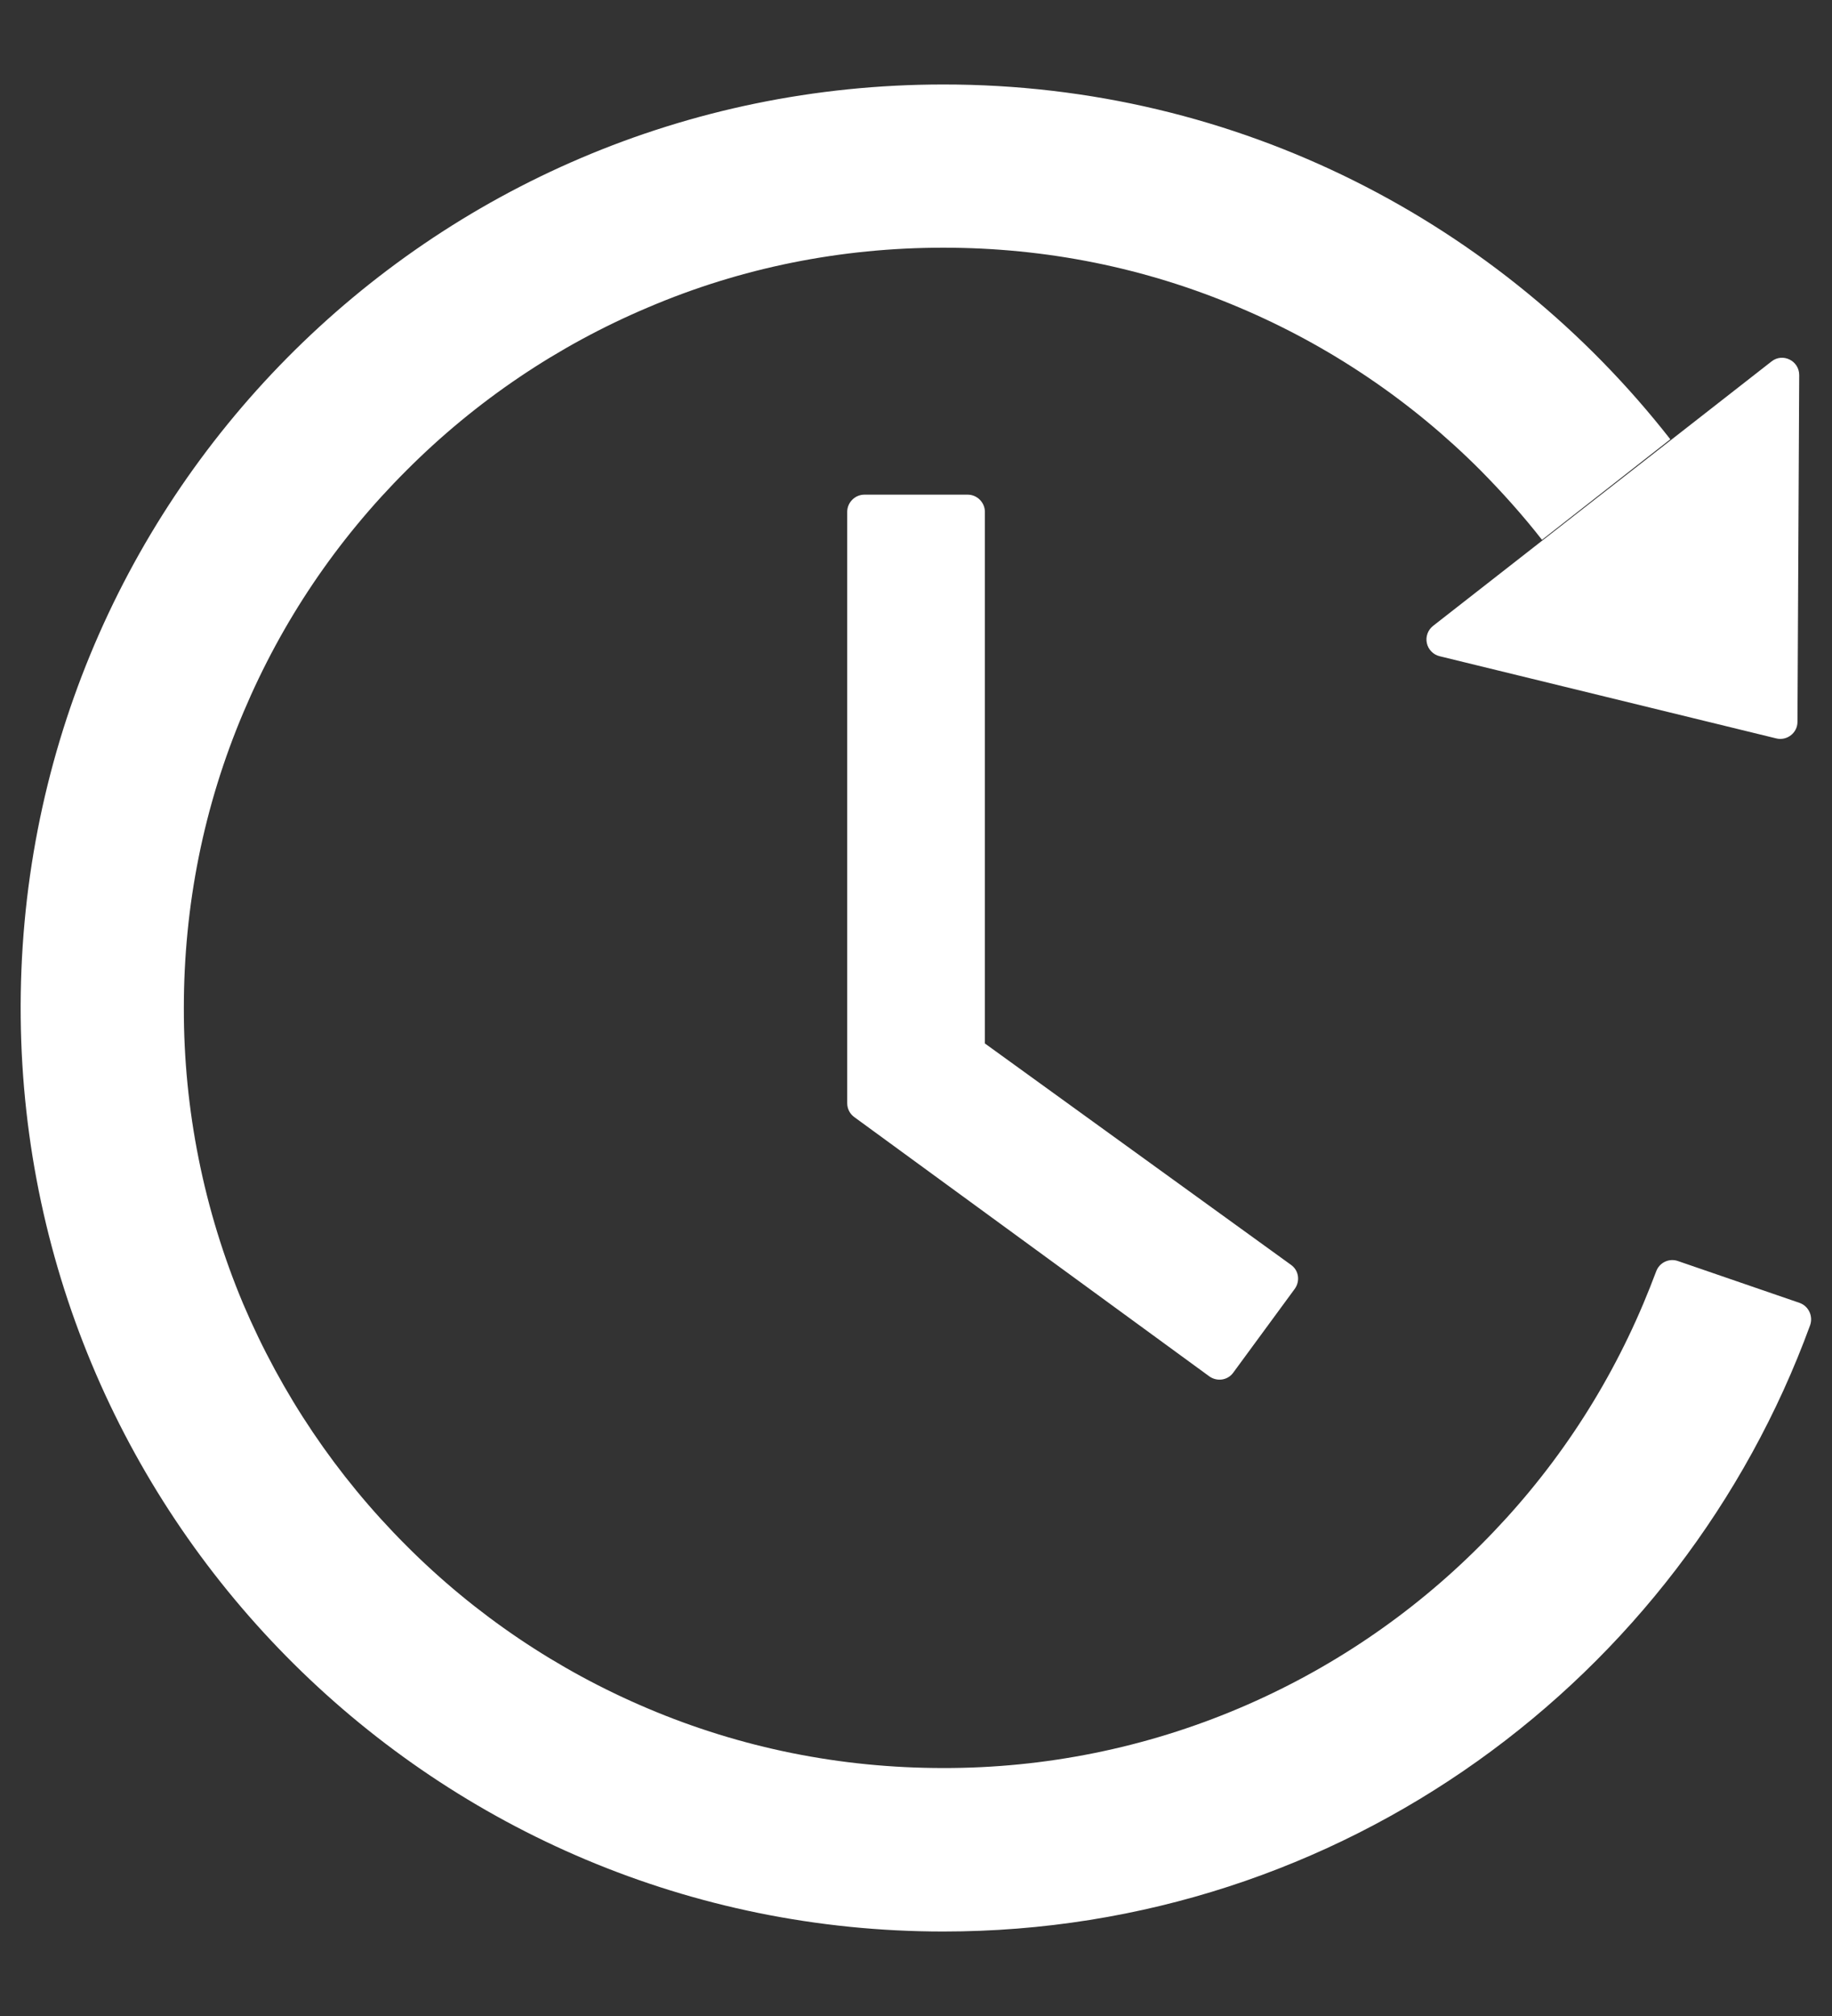 <svg width="20" height="22" viewBox="0 0 20 22" fill="none" xmlns="http://www.w3.org/2000/svg">
<rect x="0" y="0" width="20" height="22" fill="#333333" stroke="none"/>
<path d="M10.564 5.398H9.437C9.334 5.398 9.249 5.483 9.249 5.586V12.038C9.249 12.099 9.277 12.155 9.327 12.191L13.201 15.019C13.285 15.08 13.402 15.064 13.463 14.98L14.134 14.066C14.197 13.979 14.178 13.862 14.094 13.803L10.752 11.387V5.586C10.752 5.483 10.667 5.398 10.564 5.398ZM15.716 7.161L19.391 8.058C19.508 8.087 19.623 7.998 19.623 7.878L19.642 4.093C19.642 3.936 19.461 3.847 19.339 3.945L15.645 6.83C15.617 6.852 15.596 6.881 15.584 6.914C15.572 6.947 15.569 6.983 15.577 7.018C15.584 7.052 15.601 7.084 15.626 7.109C15.65 7.135 15.681 7.152 15.716 7.161ZM19.646 14.218L18.317 13.761C18.271 13.745 18.22 13.748 18.176 13.769C18.132 13.79 18.098 13.827 18.081 13.873C18.036 13.993 17.989 14.11 17.94 14.227C17.523 15.214 16.925 16.102 16.161 16.864C15.405 17.622 14.51 18.226 13.524 18.643C12.503 19.075 11.406 19.296 10.297 19.294C9.177 19.294 8.091 19.076 7.07 18.643C6.084 18.226 5.188 17.622 4.433 16.864C3.671 16.102 3.074 15.214 2.654 14.227C2.225 13.206 2.005 12.108 2.007 11C2.007 9.88 2.225 8.792 2.659 7.77C3.076 6.783 3.674 5.895 4.438 5.133C5.193 4.376 6.089 3.771 7.074 3.355C8.091 2.921 9.179 2.703 10.299 2.703C11.42 2.703 12.505 2.921 13.527 3.355C14.512 3.771 15.408 4.376 16.163 5.133C16.402 5.375 16.627 5.626 16.834 5.891L18.235 4.794C16.391 2.436 13.52 0.919 10.295 0.922C4.679 0.924 0.17 5.485 0.226 11.103C0.282 16.622 4.77 21.078 10.299 21.078C14.647 21.078 18.35 18.322 19.761 14.462C19.796 14.363 19.745 14.253 19.646 14.218Z" fill="white"/>
</svg>
